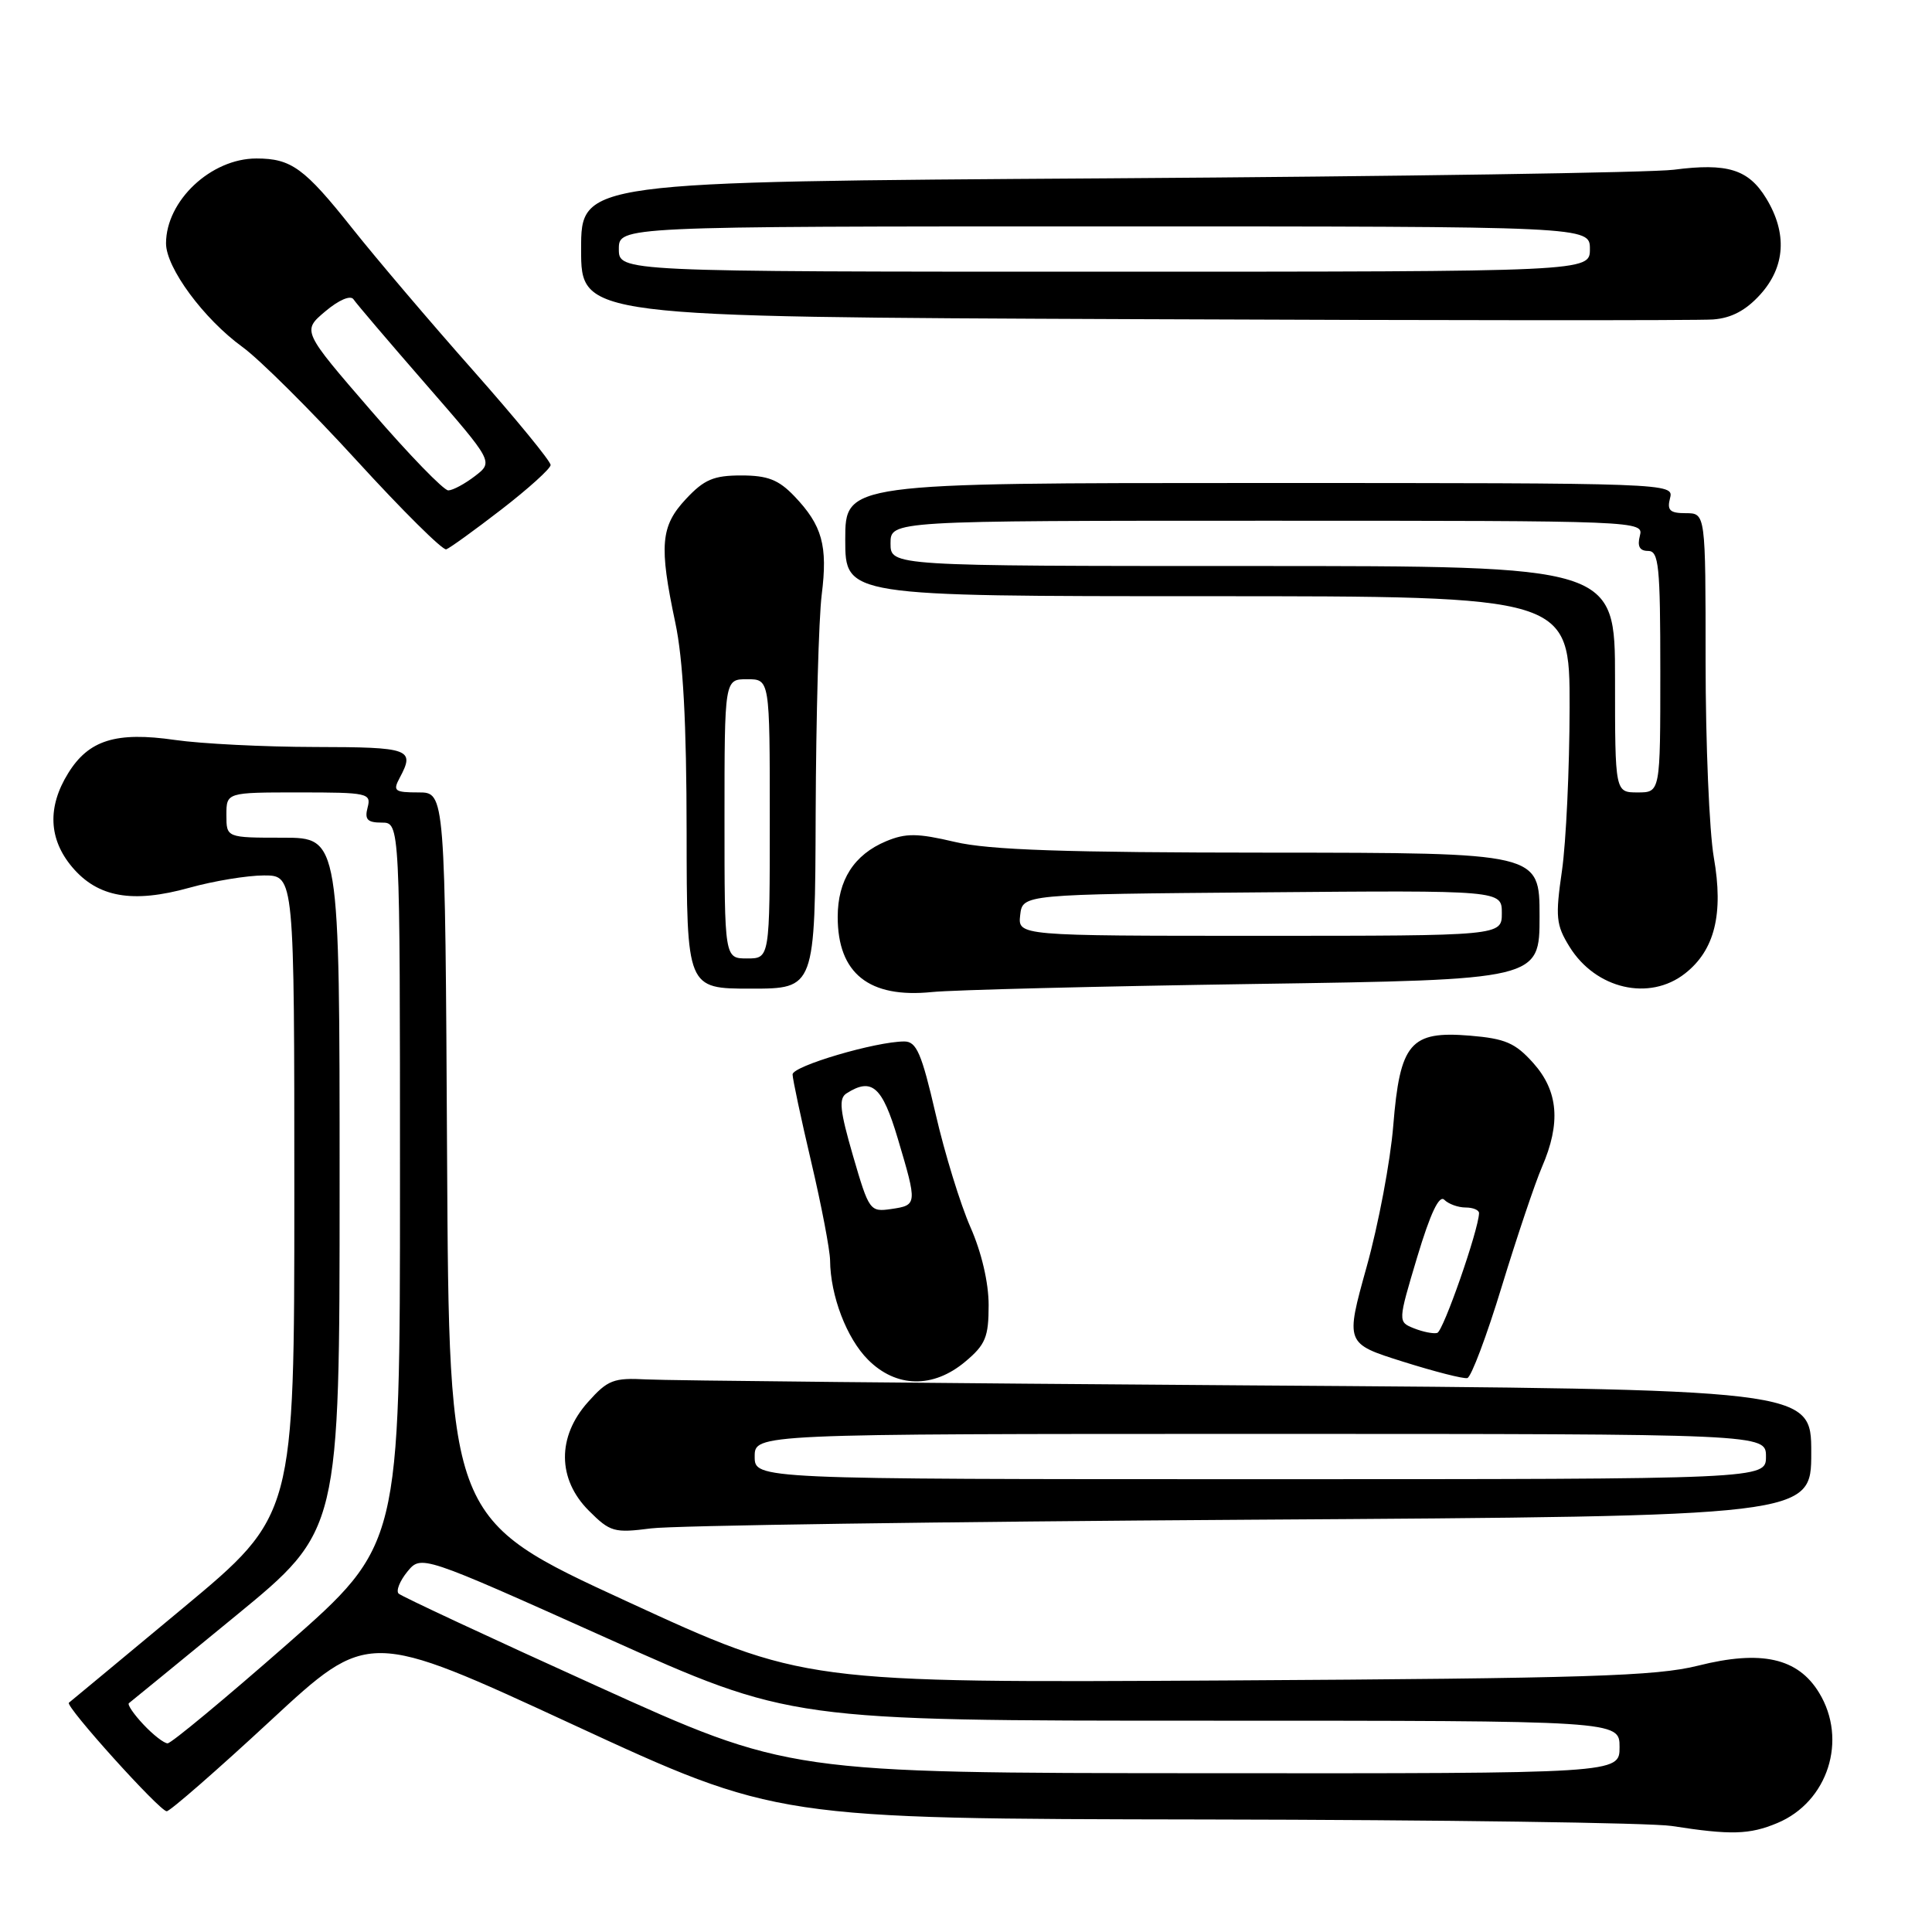 <?xml version="1.0" encoding="UTF-8" standalone="no"?>
<!DOCTYPE svg PUBLIC "-//W3C//DTD SVG 1.1//EN" "http://www.w3.org/Graphics/SVG/1.1/DTD/svg11.dtd" >
<svg xmlns="http://www.w3.org/2000/svg" xmlns:xlink="http://www.w3.org/1999/xlink" version="1.1" viewBox="0 0 256 256">
 <g >
 <path fill="currentColor"
d=" M 235.51 241.56 C 242.21 238.76 244.85 230.54 241.04 224.30 C 238.23 219.68 233.38 218.60 225.00 220.71 C 219.45 222.10 210.30 222.39 162.50 222.67 C 106.50 222.99 106.50 222.99 83.00 212.16 C 59.50 201.34 59.50 201.34 59.24 153.17 C 58.98 105.00 58.98 105.00 55.46 105.00 C 52.28 105.00 52.03 104.81 52.96 103.07 C 55.01 99.24 54.36 99.00 41.75 98.98 C 35.01 98.97 26.67 98.55 23.20 98.05 C 15.38 96.92 11.75 98.05 9.03 102.46 C 6.26 106.93 6.44 111.19 9.56 114.89 C 12.95 118.91 17.56 119.73 25.10 117.63 C 28.33 116.73 32.78 116.00 34.98 116.00 C 39.00 116.00 39.00 116.00 39.00 158.40 C 39.00 200.80 39.00 200.80 24.25 213.07 C 16.14 219.82 9.33 225.46 9.13 225.62 C 8.58 226.04 21.16 240.00 22.09 240.00 C 22.52 240.00 28.72 234.60 35.85 227.99 C 48.81 215.98 48.81 215.98 75.86 228.49 C 102.91 241.00 102.91 241.00 159.70 241.09 C 190.94 241.14 218.75 241.53 221.50 241.95 C 229.34 243.17 231.81 243.11 235.51 241.56 Z  M 165.75 201.37 C 240.00 200.90 240.00 200.90 240.00 192.49 C 240.00 184.08 240.00 184.08 165.25 183.57 C 124.14 183.28 88.32 182.93 85.66 182.78 C 81.30 182.55 80.53 182.84 77.91 185.78 C 73.80 190.37 73.85 196.00 78.02 200.17 C 80.85 203.00 81.37 203.15 86.27 202.52 C 89.15 202.14 124.91 201.63 165.75 201.37 Z  M 127.92 180.41 C 130.59 178.17 131.00 177.16 131.00 172.94 C 131.00 169.95 130.06 165.94 128.59 162.61 C 127.27 159.61 125.18 152.85 123.97 147.58 C 122.12 139.57 121.44 138.00 119.83 138.00 C 116.06 138.00 105.00 141.26 105.02 142.37 C 105.03 142.99 106.14 148.22 107.50 154.00 C 108.86 159.78 109.97 165.62 109.99 167.00 C 110.03 171.70 112.19 177.34 115.02 180.17 C 118.75 183.91 123.66 184.00 127.92 180.41 Z  M 199.00 170.44 C 201.01 163.87 203.40 156.76 204.32 154.63 C 206.84 148.81 206.49 144.58 203.17 140.86 C 200.78 138.19 199.46 137.62 194.78 137.23 C 186.87 136.58 185.50 138.18 184.61 149.20 C 184.23 153.87 182.65 162.26 181.09 167.85 C 178.26 178.02 178.26 178.02 185.88 180.42 C 190.07 181.74 193.92 182.73 194.43 182.60 C 194.94 182.48 197.00 177.01 199.00 170.44 Z  M 166.25 130.38 C 204.00 129.82 204.00 129.82 204.00 121.41 C 204.00 113.00 204.00 113.00 168.25 112.98 C 141.10 112.97 131.06 112.63 126.53 111.56 C 121.55 110.39 120.03 110.38 117.41 111.47 C 113.16 113.25 111.00 116.63 111.00 121.50 C 111.00 128.99 115.15 132.30 123.50 131.45 C 126.25 131.17 145.49 130.69 166.25 130.38 Z  M 108.08 107.75 C 108.13 94.96 108.49 81.94 108.88 78.81 C 109.70 72.29 108.95 69.62 105.26 65.75 C 103.16 63.56 101.72 63.00 98.21 63.00 C 94.57 63.00 93.30 63.54 90.90 66.11 C 87.53 69.71 87.31 72.26 89.48 82.50 C 90.52 87.38 90.97 95.79 90.98 110.25 C 91.00 131.00 91.00 131.00 99.50 131.00 C 108.00 131.00 108.00 131.00 108.08 107.75 Z  M 223.29 128.98 C 227.21 125.90 228.40 121.10 227.09 113.62 C 226.49 110.16 226.00 98.49 226.00 87.67 C 226.00 68.00 226.00 68.00 223.38 68.00 C 221.26 68.00 220.87 67.62 221.29 66.00 C 221.81 64.02 221.32 64.00 166.91 64.00 C 112.00 64.00 112.00 64.00 112.00 71.50 C 112.00 79.00 112.00 79.00 160.00 79.00 C 208.00 79.00 208.00 79.00 207.98 93.75 C 207.97 101.86 207.51 111.59 206.97 115.36 C 206.08 121.51 206.18 122.56 207.97 125.45 C 211.44 131.06 218.56 132.71 223.29 128.98 Z  M 66.45 67.50 C 70.01 64.75 72.94 62.10 72.96 61.62 C 72.98 61.13 68.37 55.51 62.72 49.12 C 57.06 42.73 49.85 34.25 46.69 30.27 C 40.33 22.26 38.60 21.00 33.97 21.00 C 27.96 21.00 22.00 26.60 22.00 32.25 C 22.00 35.49 27.00 42.26 32.13 45.98 C 34.39 47.62 41.20 54.39 47.26 61.02 C 53.32 67.65 58.66 72.95 59.13 72.79 C 59.59 72.63 62.89 70.25 66.45 67.50 Z  M 233.25 39.02 C 236.57 35.34 236.84 30.89 234.03 26.28 C 231.68 22.43 228.88 21.57 221.79 22.49 C 218.88 22.87 185.11 23.38 146.75 23.63 C 77.00 24.08 77.00 24.08 77.00 33.03 C 77.00 41.99 77.00 41.99 150.25 42.29 C 190.54 42.46 225.07 42.48 227.00 42.33 C 229.42 42.15 231.34 41.13 233.25 39.02 Z  M 79.00 223.37 C 64.97 217.02 53.19 211.52 52.82 211.16 C 52.45 210.80 52.97 209.49 53.97 208.26 C 55.81 206.02 55.81 206.02 80.30 217.01 C 104.78 228.00 104.78 228.00 159.69 228.00 C 214.60 228.00 214.60 228.00 214.60 231.50 C 214.60 235.00 214.60 235.00 159.55 234.96 C 104.50 234.93 104.50 234.93 79.00 223.37 Z  M 19.00 228.50 C 17.71 227.13 16.85 225.86 17.08 225.68 C 17.31 225.51 23.69 220.29 31.25 214.09 C 45.00 202.81 45.00 202.81 45.00 156.91 C 45.00 111.00 45.00 111.00 37.50 111.00 C 30.00 111.00 30.00 111.00 30.00 108.00 C 30.00 105.00 30.00 105.00 39.62 105.00 C 48.74 105.00 49.21 105.10 48.71 107.00 C 48.29 108.59 48.68 109.00 50.59 109.00 C 53.00 109.00 53.00 109.00 53.00 156.87 C 53.00 204.73 53.00 204.73 38.04 217.87 C 29.81 225.09 22.69 231.00 22.21 231.00 C 21.74 231.00 20.29 229.88 19.00 228.50 Z  M 100.00 193.00 C 100.00 190.00 100.00 190.00 167.00 190.00 C 234.00 190.00 234.00 190.00 234.00 193.00 C 234.00 196.00 234.00 196.00 167.00 196.00 C 100.00 196.00 100.00 196.00 100.00 193.00 Z  M 113.03 153.16 C 111.28 147.12 111.11 145.54 112.18 144.87 C 115.53 142.74 116.90 143.95 118.96 150.86 C 121.56 159.60 121.55 159.69 118.10 160.20 C 115.27 160.61 115.15 160.44 113.03 153.16 Z  M 187.36 176.01 C 185.22 175.15 185.22 175.15 187.79 166.56 C 189.54 160.74 190.70 158.30 191.38 158.98 C 191.94 159.54 193.21 160.00 194.20 160.00 C 195.19 160.00 195.99 160.34 195.98 160.75 C 195.92 162.98 191.24 176.41 190.44 176.62 C 189.92 176.76 188.54 176.48 187.36 176.01 Z  M 135.18 121.25 C 135.50 118.50 135.50 118.50 167.25 118.24 C 199.00 117.97 199.00 117.97 199.00 120.99 C 199.00 124.00 199.00 124.00 166.93 124.00 C 134.87 124.00 134.87 124.00 135.18 121.25 Z  M 96.00 108.50 C 96.00 90.00 96.00 90.00 99.00 90.00 C 102.00 90.00 102.00 90.00 102.00 108.50 C 102.00 127.00 102.00 127.00 99.00 127.00 C 96.00 127.00 96.00 127.00 96.00 108.50 Z  M 214.00 90.00 C 214.00 75.00 214.00 75.00 166.00 75.00 C 118.00 75.00 118.00 75.00 118.00 72.00 C 118.00 69.00 118.00 69.00 167.91 69.00 C 217.32 69.00 217.81 69.02 217.29 71.00 C 216.93 72.39 217.26 73.00 218.38 73.00 C 219.80 73.00 220.00 74.93 220.00 89.00 C 220.00 105.00 220.00 105.00 217.00 105.00 C 214.00 105.00 214.00 105.00 214.00 90.00 Z  M 49.17 54.42 C 40.03 43.85 40.03 43.85 43.10 41.26 C 44.90 39.74 46.45 39.08 46.84 39.66 C 47.20 40.21 51.52 45.28 56.44 50.93 C 65.38 61.20 65.38 61.20 62.94 63.08 C 61.60 64.11 60.01 64.97 59.40 64.98 C 58.80 64.99 54.19 60.24 49.17 54.42 Z  M 82.00 33.00 C 82.00 30.00 82.00 30.00 146.33 30.00 C 210.67 30.00 210.67 30.00 210.67 33.00 C 210.67 36.00 210.67 36.00 146.33 36.00 C 82.00 36.00 82.00 36.00 82.00 33.00 Z "/>
</g>
</svg>
